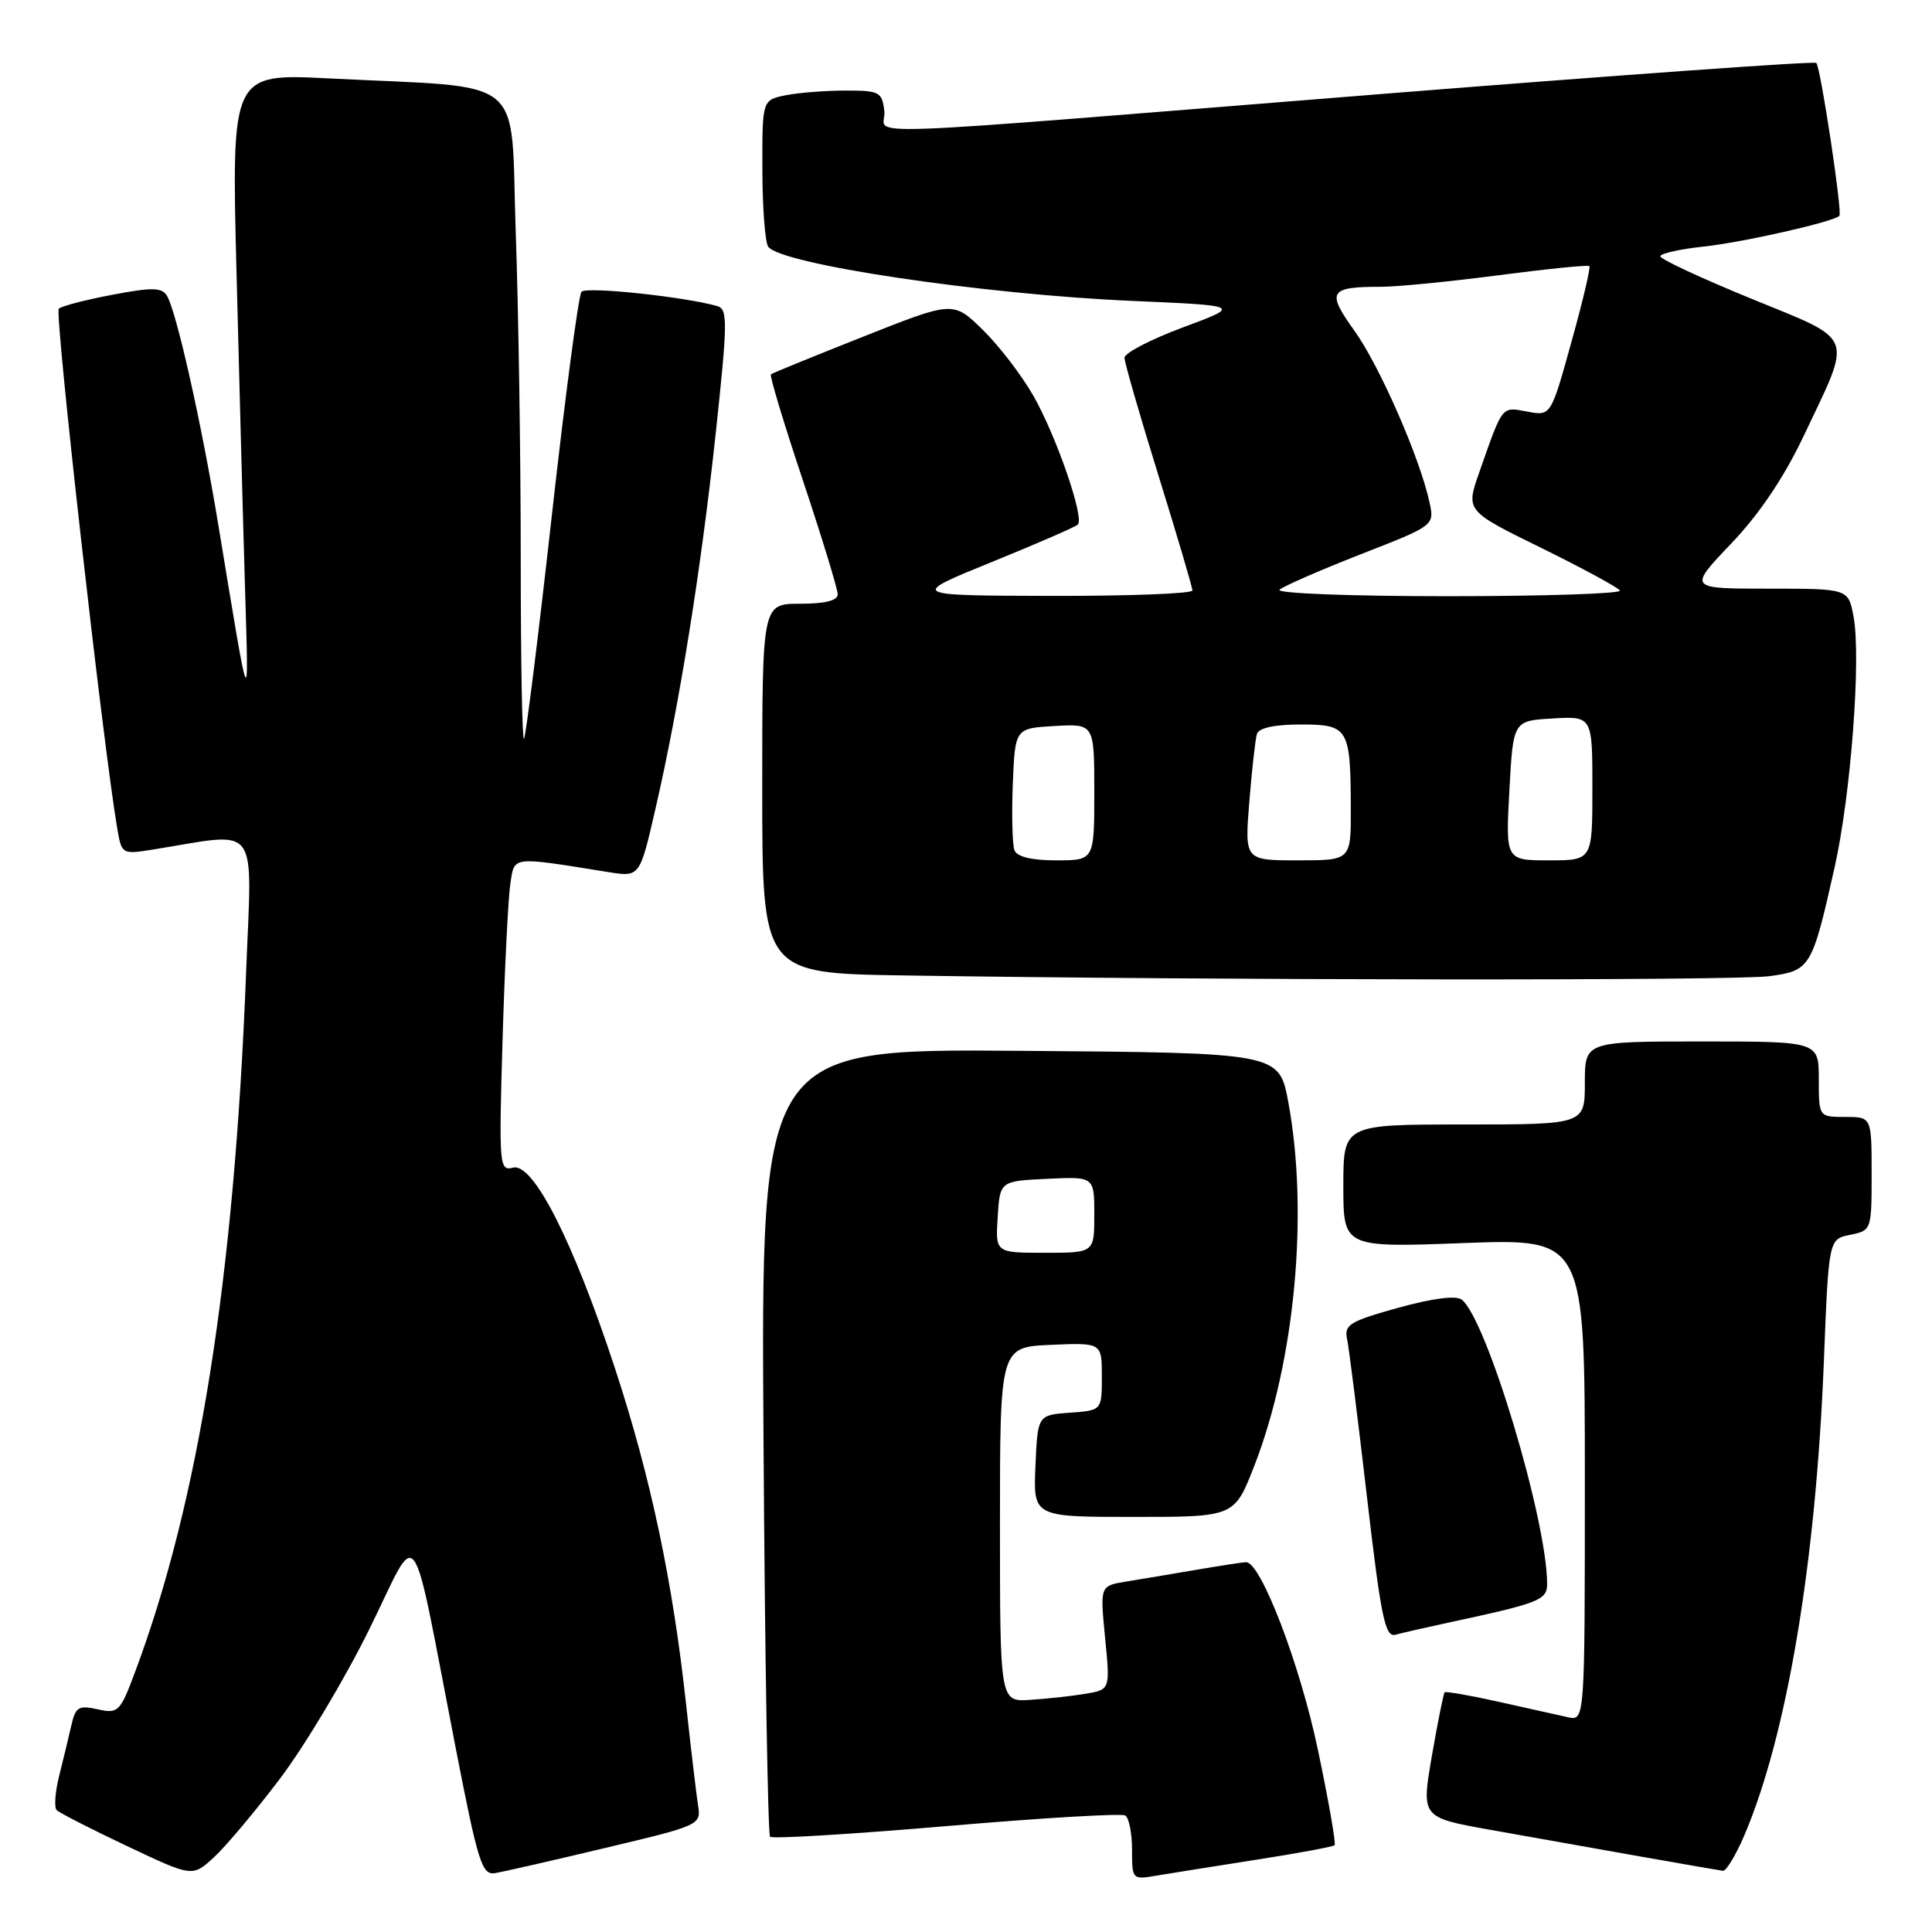<?xml version="1.0" encoding="UTF-8" standalone="no"?>
<!DOCTYPE svg PUBLIC "-//W3C//DTD SVG 1.1//EN" "http://www.w3.org/Graphics/SVG/1.1/DTD/svg11.dtd" >
<svg xmlns="http://www.w3.org/2000/svg" xmlns:xlink="http://www.w3.org/1999/xlink" version="1.1" viewBox="0 0 256 256">
 <g >
 <path fill="currentColor"
d=" M 37.13 235.64 C 40.39 231.32 45.72 222.42 48.95 215.85 C 55.69 202.18 54.26 200.17 60.44 231.92 C 63.34 246.79 63.87 248.47 65.58 248.20 C 66.64 248.03 73.22 246.53 80.21 244.86 C 92.83 241.86 92.91 241.82 92.49 239.17 C 92.26 237.70 91.56 231.78 90.93 226.00 C 89.16 209.60 86.21 195.65 81.47 181.26 C 75.94 164.43 70.64 154.02 67.98 154.72 C 66.16 155.19 66.10 154.52 66.59 137.86 C 66.87 128.31 67.34 118.98 67.62 117.12 C 68.19 113.40 67.59 113.47 80.64 115.56 C 84.77 116.22 84.77 116.22 86.84 107.22 C 90.02 93.42 92.87 75.64 94.83 57.48 C 96.42 42.67 96.44 40.96 95.05 40.56 C 90.66 39.31 77.68 37.94 77.05 38.66 C 76.66 39.12 74.88 52.54 73.10 68.49 C 71.32 84.43 69.67 97.66 69.43 97.90 C 69.19 98.14 69.00 87.35 69.00 73.92 C 69.00 60.49 68.70 41.10 68.34 30.83 C 67.60 9.55 70.25 11.74 43.59 10.39 C 30.67 9.74 30.67 9.74 31.34 36.12 C 31.71 50.63 32.21 69.47 32.47 78.00 C 32.96 94.70 33.16 95.18 28.92 69.50 C 26.70 56.04 23.36 41.18 22.11 39.17 C 21.44 38.08 20.12 38.06 14.89 39.06 C 11.38 39.72 8.18 40.55 7.79 40.90 C 7.20 41.42 13.68 98.96 15.55 109.87 C 16.13 113.20 16.18 113.23 20.32 112.56 C 34.64 110.27 33.39 108.58 32.60 129.09 C 31.04 169.40 26.34 198.99 17.89 221.57 C 15.91 226.85 15.67 227.09 12.94 226.49 C 10.40 225.93 10.00 226.18 9.44 228.68 C 9.09 230.23 8.36 233.23 7.83 235.35 C 7.30 237.47 7.16 239.49 7.51 239.85 C 7.86 240.21 12.05 242.35 16.82 244.61 C 25.50 248.72 25.50 248.72 28.34 246.11 C 29.91 244.67 33.86 239.97 37.13 235.64 Z  M 166.48 246.42 C 171.97 245.57 176.63 244.70 176.84 244.50 C 177.04 244.29 176.05 238.59 174.62 231.82 C 172.25 220.52 167.07 207.00 165.12 207.00 C 164.71 207.00 161.70 207.46 158.43 208.02 C 155.17 208.58 150.98 209.28 149.13 209.58 C 145.76 210.14 145.76 210.14 146.43 217.01 C 147.11 223.89 147.11 223.89 143.81 224.44 C 141.99 224.74 138.70 225.10 136.50 225.24 C 132.50 225.50 132.50 225.50 132.50 202.00 C 132.50 178.50 132.50 178.50 139.25 178.20 C 146.00 177.91 146.00 177.91 146.00 182.40 C 146.00 186.89 146.00 186.89 141.75 187.19 C 137.50 187.50 137.50 187.50 137.20 194.25 C 136.91 201.00 136.91 201.00 150.24 201.00 C 163.57 201.00 163.57 201.00 166.20 194.23 C 171.60 180.36 173.43 160.69 170.70 146.00 C 169.48 139.50 169.48 139.50 135.16 139.24 C 100.83 138.97 100.83 138.97 101.17 190.90 C 101.35 219.47 101.75 243.08 102.04 243.38 C 102.34 243.68 112.85 243.04 125.40 241.97 C 137.94 240.89 148.61 240.26 149.10 240.56 C 149.60 240.87 150.00 242.91 150.00 245.10 C 150.00 249.05 150.03 249.08 153.25 248.53 C 155.04 248.23 160.99 247.28 166.48 246.42 Z  M 231.10 243.27 C 236.76 230.06 240.61 207.16 241.67 180.45 C 242.31 164.19 242.31 164.19 245.15 163.62 C 247.98 163.05 248.00 163.00 248.00 155.52 C 248.00 148.00 248.00 148.00 244.50 148.00 C 241.00 148.00 241.00 148.00 241.00 143.00 C 241.00 138.00 241.00 138.00 225.50 138.00 C 210.00 138.00 210.00 138.00 210.00 143.50 C 210.00 149.00 210.00 149.00 194.00 149.00 C 178.00 149.00 178.00 149.00 178.00 157.15 C 178.00 165.31 178.00 165.31 194.00 164.71 C 210.00 164.12 210.00 164.12 210.00 196.08 C 210.00 228.04 210.00 228.04 207.75 227.54 C 206.51 227.26 202.40 226.34 198.60 225.50 C 194.81 224.65 191.58 224.09 191.42 224.24 C 191.27 224.40 190.51 228.19 189.73 232.67 C 188.33 240.82 188.33 240.82 197.41 242.45 C 210.46 244.79 227.37 247.77 228.29 247.89 C 228.72 247.95 229.98 245.87 231.10 243.27 Z  M 192.00 214.99 C 204.01 212.41 205.00 212.02 205.00 209.87 C 205.00 201.44 196.99 174.79 193.69 172.21 C 192.93 171.63 189.85 172.02 185.27 173.29 C 178.88 175.06 178.09 175.54 178.49 177.40 C 178.74 178.55 179.92 187.95 181.12 198.27 C 182.99 214.34 183.53 216.98 184.90 216.61 C 185.78 216.37 188.97 215.64 192.00 214.99 Z  M 234.44 129.35 C 239.90 128.60 240.09 128.29 243.08 115.00 C 245.25 105.35 246.63 87.15 245.60 81.67 C 244.91 78.00 244.91 78.00 234.30 78.00 C 223.70 78.00 223.70 78.00 229.37 72.05 C 233.12 68.12 236.37 63.30 238.98 57.80 C 245.51 44.03 245.99 45.29 232.04 39.57 C 225.42 36.86 220.00 34.34 220.00 33.96 C 220.00 33.59 222.59 33.01 225.75 32.67 C 230.92 32.12 242.94 29.40 243.73 28.60 C 244.15 28.18 241.24 8.91 240.67 8.34 C 240.42 8.09 214.64 9.94 183.36 12.43 C 109.33 18.35 117.56 18.06 117.18 14.75 C 116.89 12.18 116.56 12.00 112.06 12.00 C 109.41 12.00 105.84 12.28 104.12 12.62 C 101.00 13.25 101.00 13.25 101.02 22.38 C 101.02 27.39 101.37 32.03 101.78 32.67 C 103.25 34.99 130.18 39.01 150.00 39.87 C 164.50 40.50 164.50 40.50 156.75 43.38 C 152.49 44.97 149.00 46.78 149.00 47.40 C 149.00 48.02 151.03 55.04 153.50 63.00 C 155.97 70.96 158.00 77.82 158.00 78.24 C 158.00 78.66 149.56 78.98 139.25 78.96 C 120.50 78.91 120.50 78.91 131.39 74.48 C 137.38 72.05 142.52 69.81 142.82 69.51 C 143.71 68.63 140.00 57.86 136.96 52.50 C 135.40 49.75 132.36 45.79 130.21 43.69 C 126.30 39.88 126.30 39.88 114.40 44.60 C 107.85 47.20 102.34 49.44 102.15 49.60 C 101.95 49.75 103.86 56.09 106.40 63.69 C 108.93 71.29 111.00 78.06 111.00 78.75 C 111.00 79.58 109.33 80.00 106.00 80.00 C 101.00 80.00 101.00 80.00 101.00 104.48 C 101.00 128.96 101.00 128.96 119.75 129.25 C 160.98 129.90 230.00 129.96 234.44 129.35 Z  M 132.20 161.25 C 132.50 156.50 132.50 156.50 138.75 156.20 C 145.00 155.90 145.00 155.90 145.00 160.95 C 145.00 166.00 145.00 166.00 138.45 166.00 C 131.89 166.00 131.89 166.00 132.20 161.25 Z  M 134.42 112.66 C 134.14 111.92 134.04 107.98 134.20 103.91 C 134.50 96.50 134.50 96.50 139.75 96.20 C 145.00 95.90 145.00 95.90 145.00 104.95 C 145.00 114.00 145.00 114.00 139.97 114.00 C 136.68 114.00 134.76 113.53 134.42 112.66 Z  M 165.54 106.25 C 165.88 101.99 166.34 97.94 166.55 97.25 C 166.80 96.45 168.89 96.00 172.35 96.00 C 178.70 96.00 178.96 96.45 178.99 107.25 C 179.00 114.00 179.00 114.00 171.96 114.00 C 164.92 114.00 164.92 114.00 165.54 106.25 Z  M 200.00 104.75 C 200.50 95.50 200.50 95.50 205.75 95.20 C 211.00 94.90 211.00 94.90 211.00 104.45 C 211.00 114.00 211.00 114.00 205.25 114.00 C 199.50 114.00 199.50 114.00 200.00 104.75 Z  M 169.55 78.14 C 170.07 77.67 174.91 75.56 180.29 73.45 C 190.08 69.63 190.08 69.63 189.42 66.57 C 188.15 60.69 182.80 48.47 179.47 43.83 C 175.73 38.61 176.10 38.00 183.03 38.00 C 185.16 38.00 192.16 37.31 198.58 36.47 C 205.01 35.63 210.42 35.08 210.60 35.26 C 210.78 35.45 209.71 39.99 208.21 45.36 C 205.50 55.13 205.50 55.13 202.37 54.54 C 198.93 53.90 199.16 53.60 196.01 62.59 C 194.22 67.69 194.22 67.69 204.20 72.59 C 209.69 75.29 214.39 77.84 214.65 78.25 C 214.91 78.66 204.65 79.00 191.86 79.00 C 178.78 79.00 169.02 78.62 169.55 78.14 Z "/>
</g>
</svg>